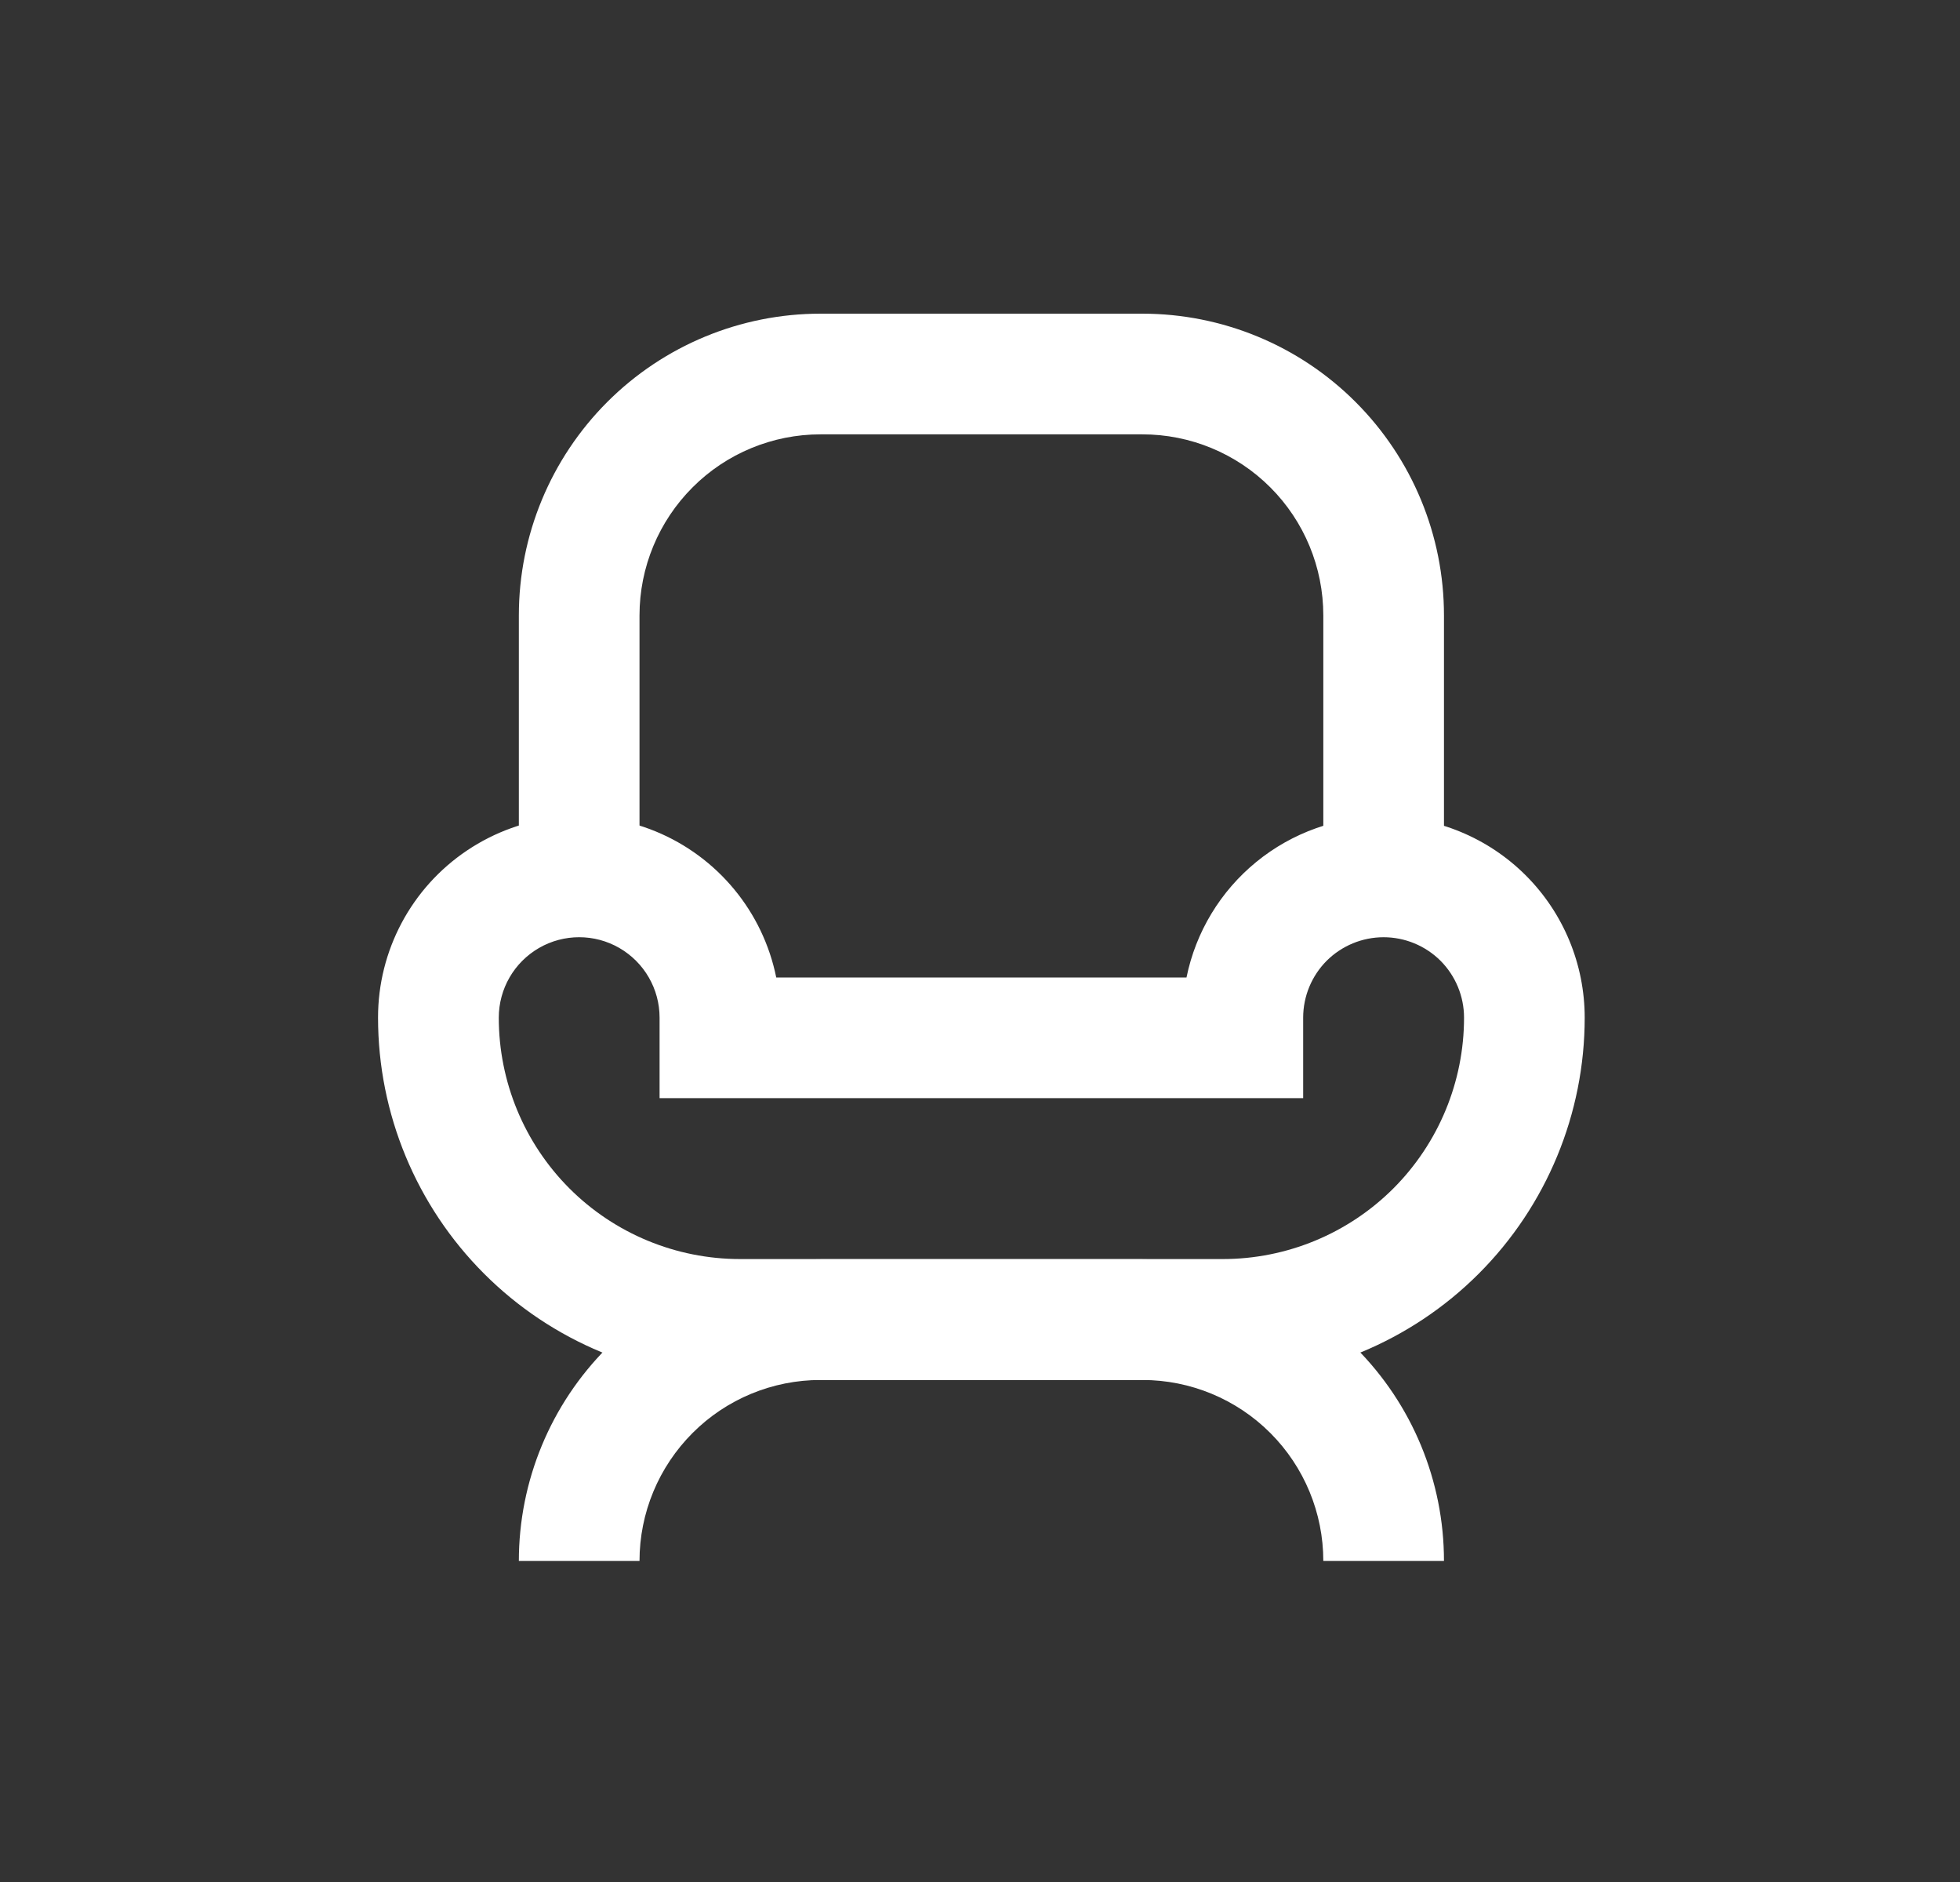 <svg width="25" height="24" viewBox="0 0 25 24" fill="none" xmlns="http://www.w3.org/2000/svg">
<rect x="0" y="0" width="25" height="24" fill="#333333" stroke="none"/>
<path d="M17.648 11.952C17.92 11.952 18.181 12.06 18.374 12.252C18.566 12.445 18.674 12.706 18.674 12.978C18.674 13.794 18.35 14.577 17.773 15.155C17.195 15.732 16.413 16.056 15.596 16.056H9.44C8.623 16.056 7.84 15.732 7.263 15.155C6.686 14.577 6.362 13.794 6.362 12.978C6.362 12.611 6.557 12.273 6.875 12.089C7.192 11.906 7.583 11.906 7.9 12.089C8.218 12.273 8.413 12.611 8.413 12.978V14.004L16.622 14.004V12.978C16.622 12.706 16.73 12.445 16.922 12.252C17.115 12.06 17.376 11.952 17.648 11.952ZM17.648 10.413C17.057 10.413 16.483 10.617 16.025 10.991C15.567 11.365 15.252 11.885 15.134 12.465H9.901C9.731 11.626 9.154 10.928 8.362 10.602C7.57 10.277 6.669 10.368 5.958 10.845C5.247 11.322 4.821 12.122 4.822 12.978C4.822 14.202 5.309 15.377 6.175 16.243C7.04 17.109 8.215 17.595 9.44 17.595H15.596C16.82 17.595 17.995 17.109 18.861 16.243C19.727 15.377 20.213 14.202 20.213 12.978C20.213 12.297 19.943 11.645 19.462 11.164C18.981 10.683 18.328 10.413 17.648 10.413Z" fill="white"/>
<path d="M18.418 11.695H16.879V7.848C16.879 7.235 16.636 6.648 16.203 6.215C15.77 5.782 15.183 5.539 14.57 5.539H10.466C9.854 5.539 9.266 5.782 8.834 6.215C8.401 6.648 8.157 7.235 8.157 7.848V11.695H6.618V7.848C6.618 6.827 7.024 5.849 7.745 5.127C8.467 4.405 9.445 4 10.466 4H14.57C15.591 4 16.57 4.405 17.291 5.127C18.013 5.849 18.418 6.827 18.418 7.848L18.418 11.695Z" fill="white"/>
<path d="M18.418 19.906H16.879C16.879 19.294 16.636 18.707 16.203 18.274C15.77 17.841 15.183 17.598 14.57 17.598H10.466C9.854 17.598 9.266 17.841 8.834 18.274C8.401 18.707 8.157 19.294 8.157 19.906H6.618C6.618 18.886 7.024 17.907 7.745 17.186C8.467 16.464 9.445 16.059 10.466 16.059H14.57C15.591 16.059 16.57 16.464 17.291 17.186C18.013 17.907 18.418 18.886 18.418 19.906H18.418Z" fill="white"/>
</svg>
